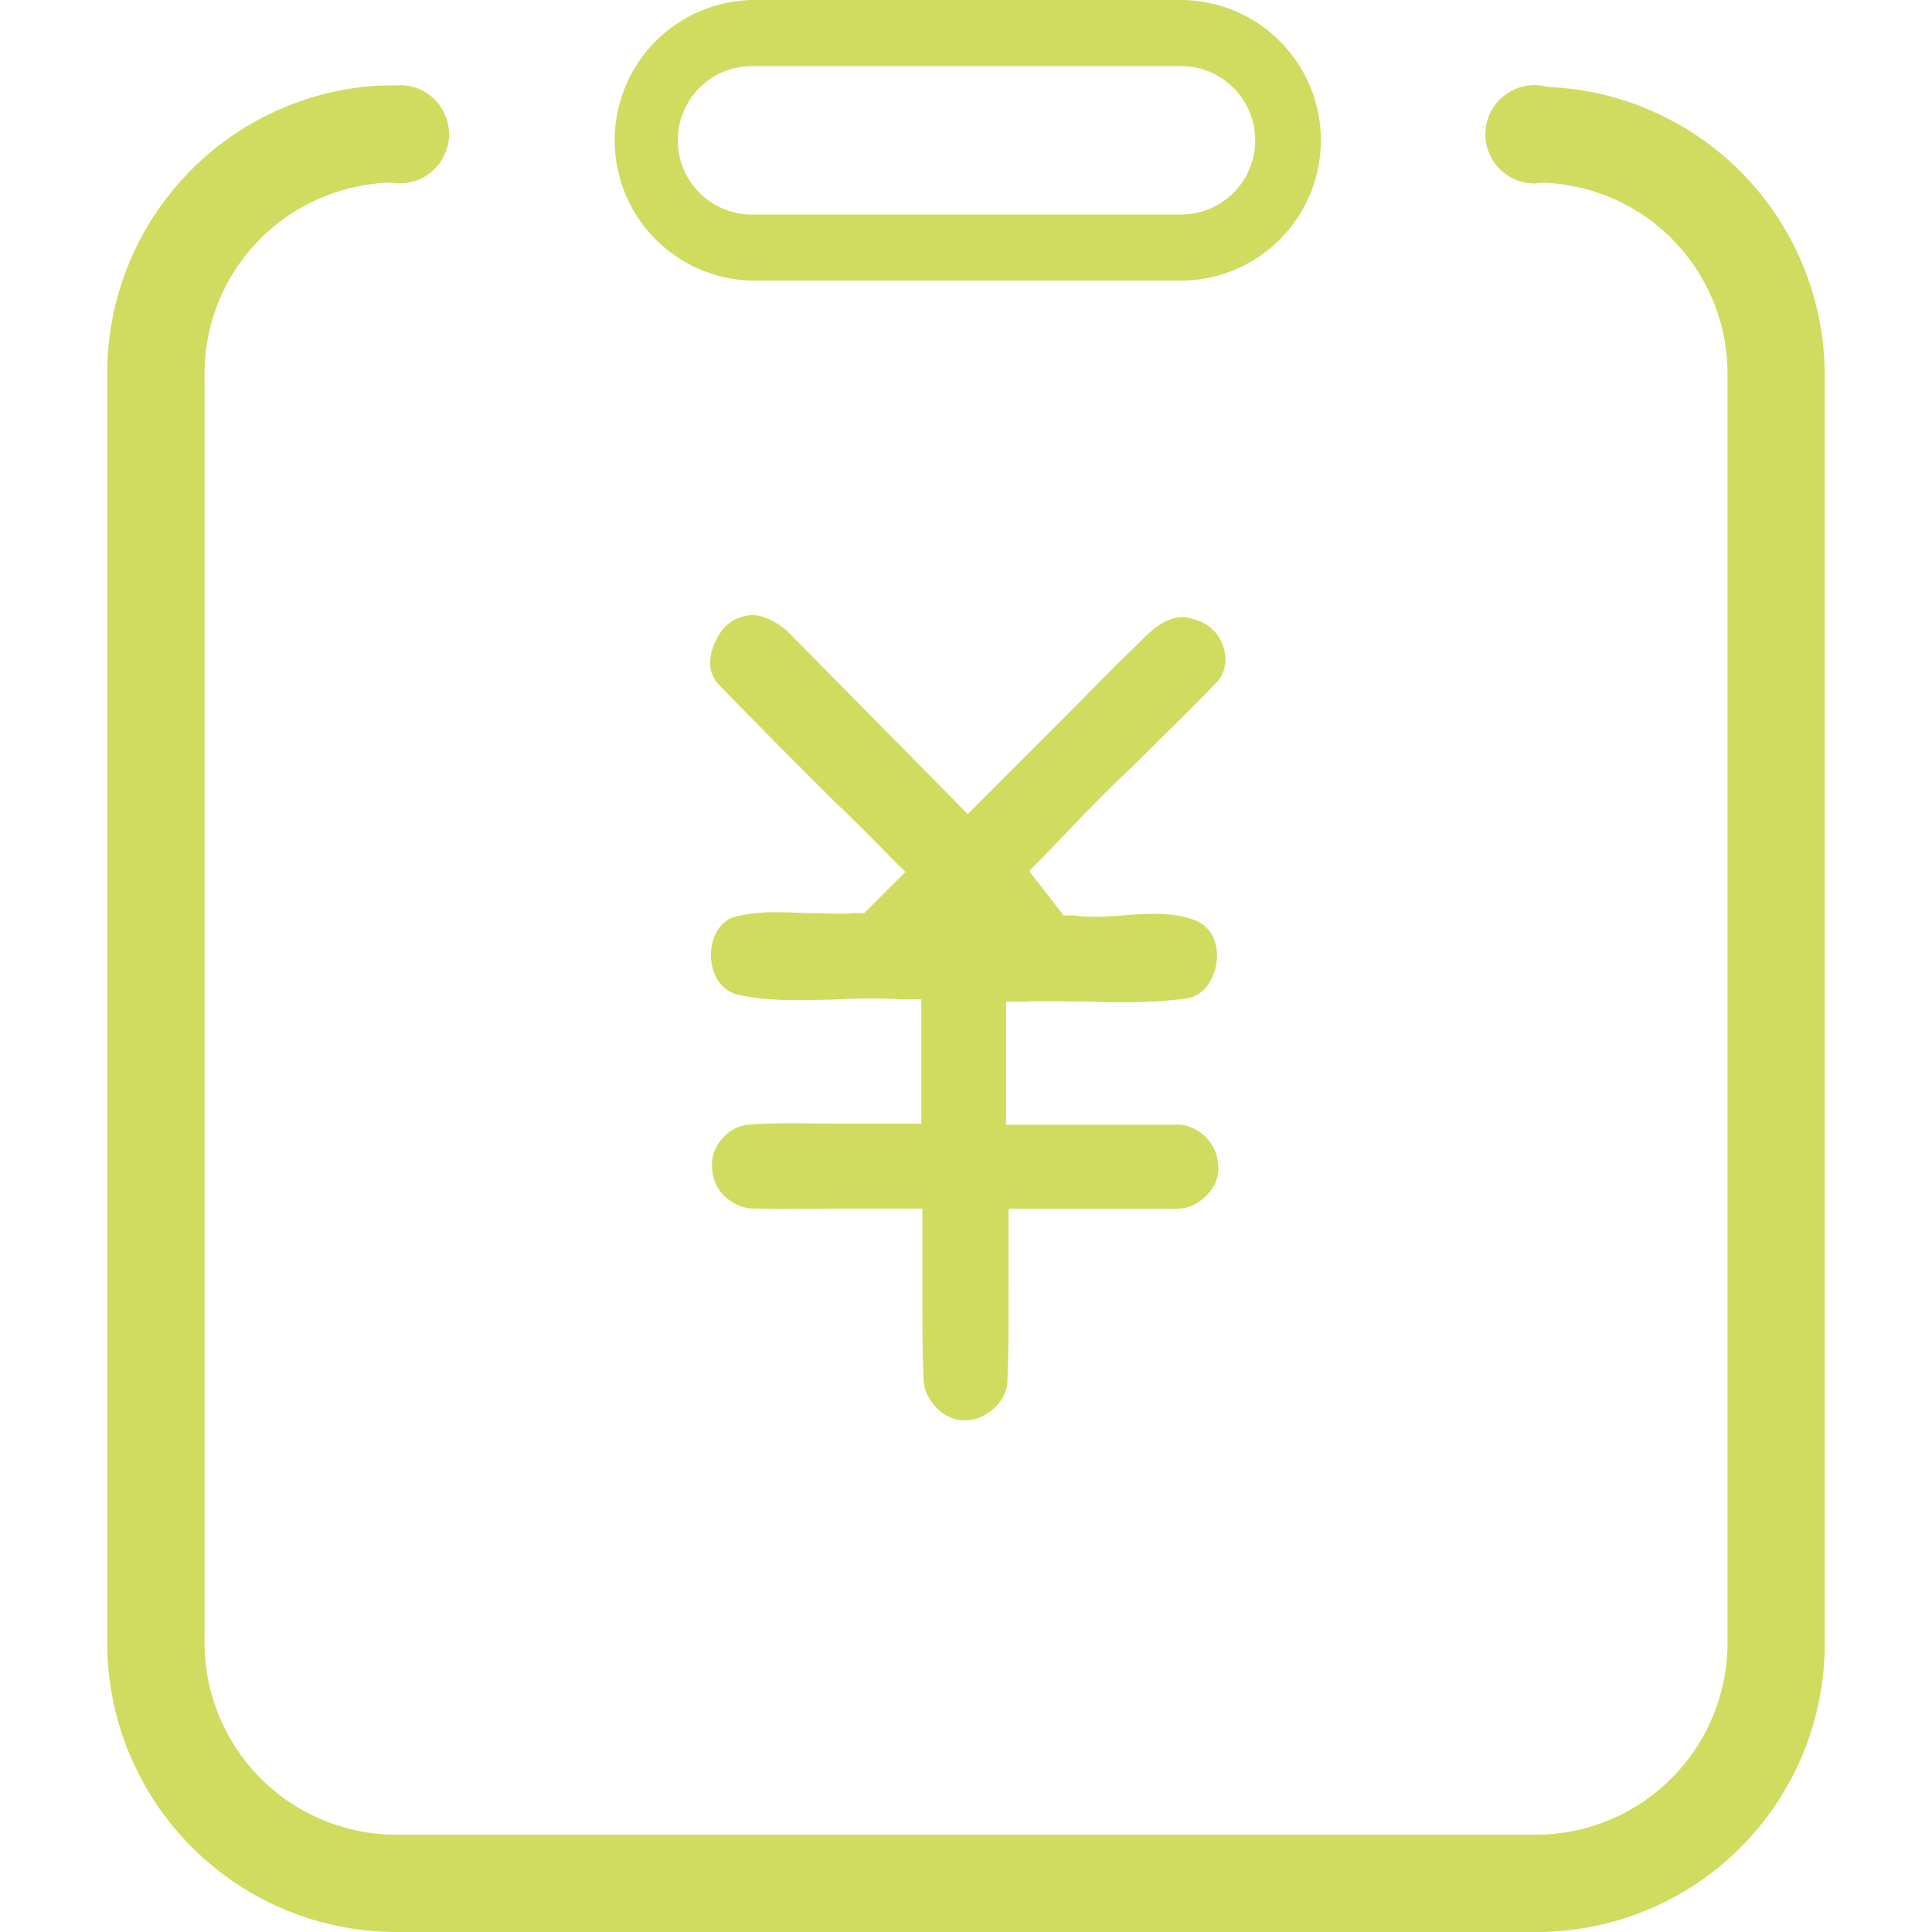 <?xml version="1.0" standalone="no"?><!DOCTYPE svg PUBLIC "-//W3C//DTD SVG 1.1//EN" "http://www.w3.org/Graphics/SVG/1.1/DTD/svg11.dtd"><svg t="1623325940471" class="icon" viewBox="0 0 1024 1024" version="1.1" xmlns="http://www.w3.org/2000/svg" p-id="20778" xmlns:xlink="http://www.w3.org/1999/xlink" width="200" height="200"><defs><style type="text/css"></style></defs><path d="M399.266 148.729a74.37 74.37 0 0 1 0-148.729h227.355a74.37 74.37 0 0 1 0 148.729z m0-113.702a39.344 39.344 0 1 0 0 78.676h227.355a39.344 39.344 0 0 0 0-78.676z" p-id="20779" fill="#cfdc60"></path><path d="M209.972 1024A153.306 153.306 0 0 1 56.852 870.842V198.227A152.627 152.627 0 0 1 200.546 45.39h3.294l8.278-0.259a25.687 25.687 0 0 1 12.806 3.417 26.057 26.057 0 0 1-16.915 48.351l-1.468-0.136c-55.284 2.221-98.095 46.747-98.095 101.464v672.616a101.698 101.698 0 0 0 101.575 101.587h604.007a101.71 101.71 0 0 0 101.587-101.587V198.227a101.229 101.229 0 0 0-97.466-101.377h-1.234l-1.678 0.222a13.349 13.349 0 0 1-1.863 0.197 26.081 26.081 0 1 1 0-52.163 26.748 26.748 0 0 1 5.91 0.74l1.345 0.247a152.985 152.985 0 0 1 146.508 152.775v672.64a152.664 152.664 0 0 1-152.491 152.491z" p-id="20780" fill="#cfdc60"></path><path d="M509.243 752.723c-9.87-0.925-19.284-10.869-19.74-21.27-0.617-15.336-0.617-31.016-0.617-46.179v-44.699h-45.316c-4.935 0-9.636 0.074-14.188 0.136h-2.899c-3.948 0-7.822 0.111-11.696 0.111-4.516 0-9.043-0.074-13.695-0.271h-2.036c-4.935 0-10.573-2.467-15.113-6.514a22.627 22.627 0 0 1-6.539-15.064 20.715 20.715 0 0 1 5.058-15.089 21.06 21.06 0 0 1 14.003-7.797c6.477-0.506 13.719-0.74 23.441-0.74 2.147 0 23.713 0.16 23.713 0.16h44.686v-65.833h-10.61c-5.342-0.308-11.042-0.469-16.73-0.469s-11.388 0.16-17.087 0.481c-6.946 0.21-13.744 0.419-20.406 0.419-14.349 0-24.86-1.024-34.101-3.343-11.647-4.479-12.597-16.878-12.597-20.554 0-7.242 3.146-16.865 12.004-20.147a89.299 89.299 0 0 1 23.441-2.554c4.935 0 10.03 0.222 15.15 0.444 3.38 0 6.07 0.099 8.772 0.16s5.737 0.148 8.636 0.148 5.848-0.086 8.698-0.308h4.59l21.776-21.788-7.551-7.526c-8.167-8.575-17.013-17.272-25.292-25.428l-1.493-1.283c-3.701-3.59-7.193-7.082-10.512-10.401-14.262-14.25-33.805-33.78-52.595-53.212-5.453-4.935-7.143-11.264-5.243-18.901 2.727-9.265 7.896-15.681 14.484-17.877a19.345 19.345 0 0 1 7.045-1.53c7.501 0 16.039 5.527 21.085 10.993l93.16 94.481 49.066-49.079q7.143-7.143 14.126-14.274c9.278-9.401 18.506-18.716 27.92-27.759 8.636-9.08 15.743-13.25 22.38-13.25a18.876 18.876 0 0 1 5.996 1.036 21.578 21.578 0 0 1 16.323 15.878c1.925 7.217 0.062 14.151-4.935 18.691-9.339 9.747-19.086 19.358-28.512 28.635l-15.693 15.595c-12.782 11.782-25.008 24.589-37.95 38.135l-9.87 10.289-6.317 6.292 18.309 23.528h5.54a64.895 64.895 0 0 0 10.499 0.716c5.034 0 10.203-0.358 15.36-0.74s10.832-0.827 16.36-0.827c9.574 0 17.026 1.295 23.441 4.059 10.894 5.762 10.314 17.791 9.87 21.344-0.975 7.785-5.589 17.519-15.397 19.395a256.546 256.546 0 0 1-34.644 2.085c-5.799 0-11.56-0.136-17.272-0.333-3.899 0-7.575-0.074-11.264-0.148h-1.234c-3.343-0.062-6.675-0.111-10.018-0.111-3.837 0-7.662 0-11.499 0.284h-10.252v65.216h88.67c0.999-0.062 1.53-0.099 2.06-0.099 10.536 0 20.554 9.241 21.43 19.74a19.148 19.148 0 0 1-5.132 16.952c-4.713 5.182-10.388 7.921-16.409 7.921h-89.311v44.699c0 15.163 0 30.844-0.617 46.216 0 5.848-3.01 11.548-8.229 15.829-4.849 3.775-9.068 5.404-14.003 5.404z" p-id="20781" fill="#cfdc60"></path></svg>